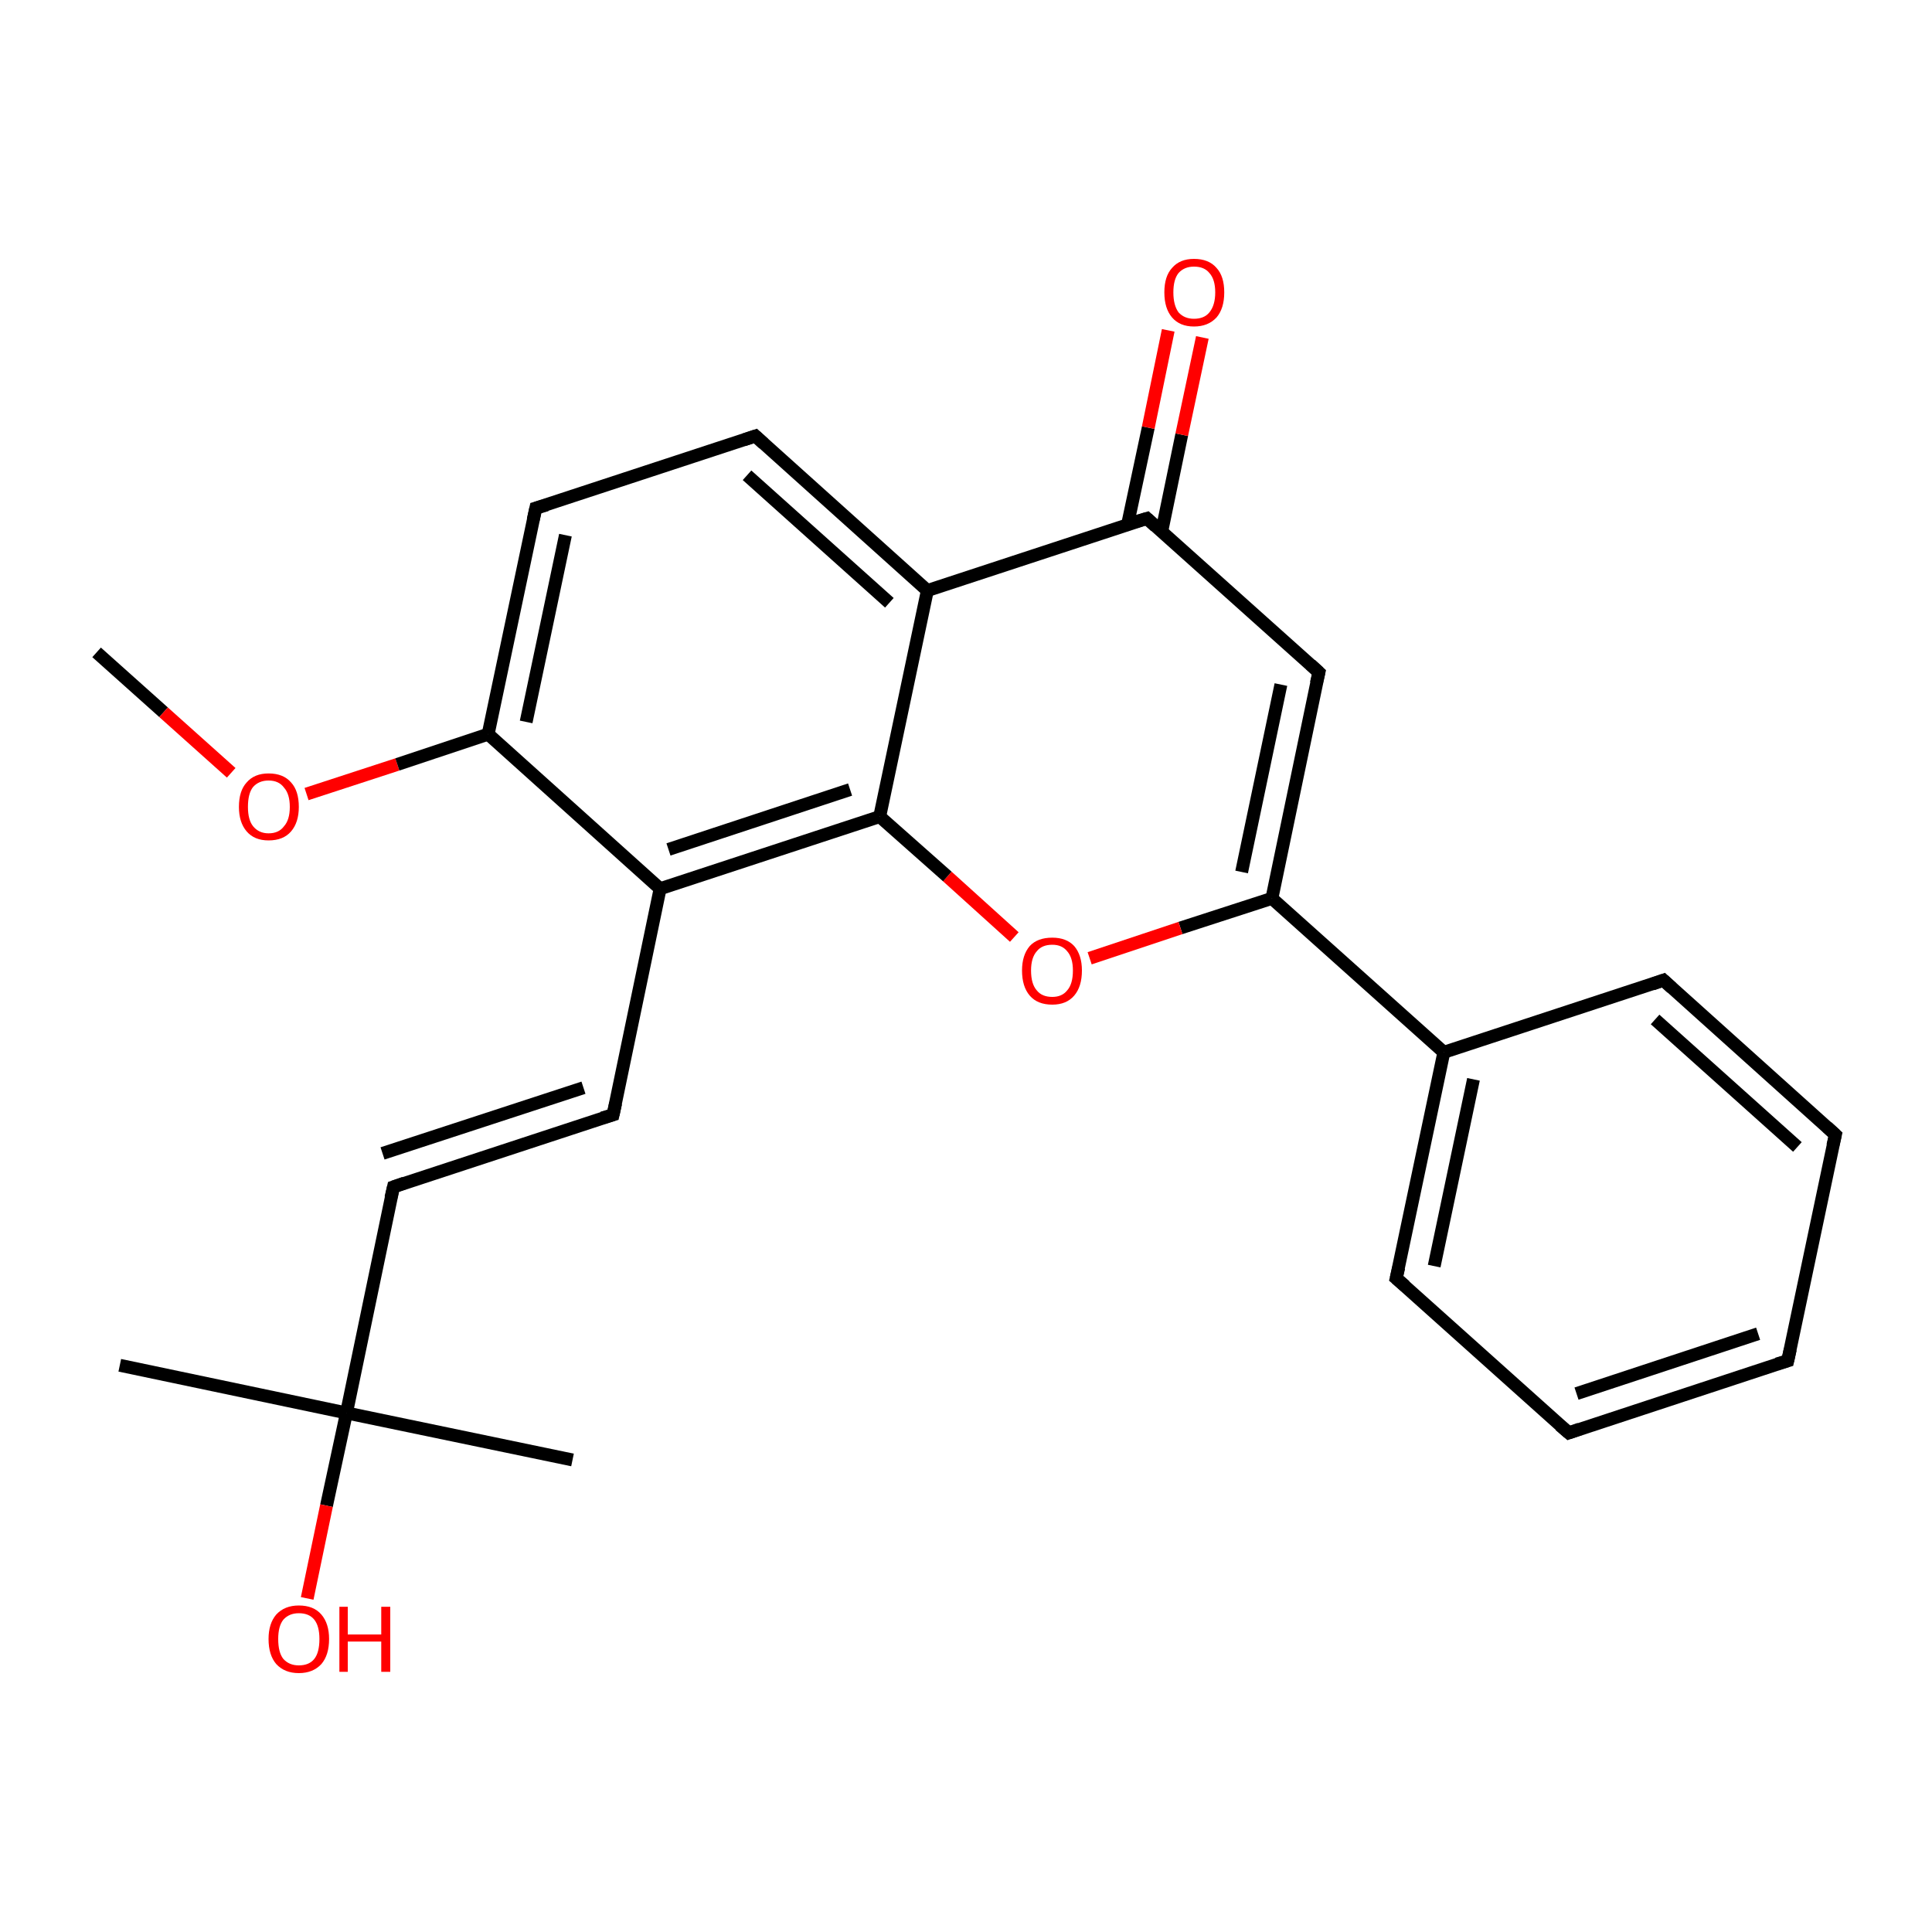 <?xml version='1.0' encoding='iso-8859-1'?>
<svg version='1.1' baseProfile='full'
              xmlns='http://www.w3.org/2000/svg'
                      xmlns:rdkit='http://www.rdkit.org/xml'
                      xmlns:xlink='http://www.w3.org/1999/xlink'
                  xml:space='preserve'
width='300px' height='300px' viewBox='0 0 300 300'>
<!-- END OF HEADER -->
<rect style='opacity:1.0;fill:#FFFFFF;stroke:none' width='300.0' height='300.0' x='0.0' y='0.0'> </rect>
<path class='bond-0 atom-0 atom-1' d='M 15.0,101.3 L 25.4,110.6' style='fill:none;fill-rule:evenodd;stroke:#000000;stroke-width:2.0px;stroke-linecap:butt;stroke-linejoin:miter;stroke-opacity:1' />
<path class='bond-0 atom-0 atom-1' d='M 25.4,110.6 L 35.9,120.0' style='fill:none;fill-rule:evenodd;stroke:#FF0000;stroke-width:2.0px;stroke-linecap:butt;stroke-linejoin:miter;stroke-opacity:1' />
<path class='bond-1 atom-1 atom-2' d='M 47.6,123.3 L 61.7,118.7' style='fill:none;fill-rule:evenodd;stroke:#FF0000;stroke-width:2.0px;stroke-linecap:butt;stroke-linejoin:miter;stroke-opacity:1' />
<path class='bond-1 atom-1 atom-2' d='M 61.7,118.7 L 75.8,114.0' style='fill:none;fill-rule:evenodd;stroke:#000000;stroke-width:2.0px;stroke-linecap:butt;stroke-linejoin:miter;stroke-opacity:1' />
<path class='bond-2 atom-2 atom-3' d='M 75.8,114.0 L 83.2,78.9' style='fill:none;fill-rule:evenodd;stroke:#000000;stroke-width:2.0px;stroke-linecap:butt;stroke-linejoin:miter;stroke-opacity:1' />
<path class='bond-2 atom-2 atom-3' d='M 81.7,112.1 L 87.8,83.1' style='fill:none;fill-rule:evenodd;stroke:#000000;stroke-width:2.0px;stroke-linecap:butt;stroke-linejoin:miter;stroke-opacity:1' />
<path class='bond-3 atom-3 atom-4' d='M 83.2,78.9 L 117.3,67.7' style='fill:none;fill-rule:evenodd;stroke:#000000;stroke-width:2.0px;stroke-linecap:butt;stroke-linejoin:miter;stroke-opacity:1' />
<path class='bond-4 atom-4 atom-5' d='M 117.3,67.7 L 144.0,91.7' style='fill:none;fill-rule:evenodd;stroke:#000000;stroke-width:2.0px;stroke-linecap:butt;stroke-linejoin:miter;stroke-opacity:1' />
<path class='bond-4 atom-4 atom-5' d='M 116.0,73.8 L 138.1,93.6' style='fill:none;fill-rule:evenodd;stroke:#000000;stroke-width:2.0px;stroke-linecap:butt;stroke-linejoin:miter;stroke-opacity:1' />
<path class='bond-5 atom-5 atom-6' d='M 144.0,91.7 L 178.1,80.5' style='fill:none;fill-rule:evenodd;stroke:#000000;stroke-width:2.0px;stroke-linecap:butt;stroke-linejoin:miter;stroke-opacity:1' />
<path class='bond-6 atom-6 atom-7' d='M 180.4,82.5 L 183.5,67.5' style='fill:none;fill-rule:evenodd;stroke:#000000;stroke-width:2.0px;stroke-linecap:butt;stroke-linejoin:miter;stroke-opacity:1' />
<path class='bond-6 atom-6 atom-7' d='M 183.5,67.5 L 186.7,52.4' style='fill:none;fill-rule:evenodd;stroke:#FF0000;stroke-width:2.0px;stroke-linecap:butt;stroke-linejoin:miter;stroke-opacity:1' />
<path class='bond-6 atom-6 atom-7' d='M 175.1,81.4 L 178.3,66.4' style='fill:none;fill-rule:evenodd;stroke:#000000;stroke-width:2.0px;stroke-linecap:butt;stroke-linejoin:miter;stroke-opacity:1' />
<path class='bond-6 atom-6 atom-7' d='M 178.3,66.4 L 181.4,51.3' style='fill:none;fill-rule:evenodd;stroke:#FF0000;stroke-width:2.0px;stroke-linecap:butt;stroke-linejoin:miter;stroke-opacity:1' />
<path class='bond-7 atom-6 atom-8' d='M 178.1,80.5 L 204.8,104.4' style='fill:none;fill-rule:evenodd;stroke:#000000;stroke-width:2.0px;stroke-linecap:butt;stroke-linejoin:miter;stroke-opacity:1' />
<path class='bond-8 atom-8 atom-9' d='M 204.8,104.4 L 197.5,139.5' style='fill:none;fill-rule:evenodd;stroke:#000000;stroke-width:2.0px;stroke-linecap:butt;stroke-linejoin:miter;stroke-opacity:1' />
<path class='bond-8 atom-8 atom-9' d='M 198.9,106.3 L 192.8,135.4' style='fill:none;fill-rule:evenodd;stroke:#000000;stroke-width:2.0px;stroke-linecap:butt;stroke-linejoin:miter;stroke-opacity:1' />
<path class='bond-9 atom-9 atom-10' d='M 197.5,139.5 L 224.2,163.4' style='fill:none;fill-rule:evenodd;stroke:#000000;stroke-width:2.0px;stroke-linecap:butt;stroke-linejoin:miter;stroke-opacity:1' />
<path class='bond-10 atom-10 atom-11' d='M 224.2,163.4 L 216.8,198.5' style='fill:none;fill-rule:evenodd;stroke:#000000;stroke-width:2.0px;stroke-linecap:butt;stroke-linejoin:miter;stroke-opacity:1' />
<path class='bond-10 atom-10 atom-11' d='M 228.8,167.6 L 222.7,196.6' style='fill:none;fill-rule:evenodd;stroke:#000000;stroke-width:2.0px;stroke-linecap:butt;stroke-linejoin:miter;stroke-opacity:1' />
<path class='bond-11 atom-11 atom-12' d='M 216.8,198.5 L 243.6,222.5' style='fill:none;fill-rule:evenodd;stroke:#000000;stroke-width:2.0px;stroke-linecap:butt;stroke-linejoin:miter;stroke-opacity:1' />
<path class='bond-12 atom-12 atom-13' d='M 243.6,222.5 L 277.6,211.3' style='fill:none;fill-rule:evenodd;stroke:#000000;stroke-width:2.0px;stroke-linecap:butt;stroke-linejoin:miter;stroke-opacity:1' />
<path class='bond-12 atom-12 atom-13' d='M 244.8,216.4 L 273.0,207.1' style='fill:none;fill-rule:evenodd;stroke:#000000;stroke-width:2.0px;stroke-linecap:butt;stroke-linejoin:miter;stroke-opacity:1' />
<path class='bond-13 atom-13 atom-14' d='M 277.6,211.3 L 285.0,176.2' style='fill:none;fill-rule:evenodd;stroke:#000000;stroke-width:2.0px;stroke-linecap:butt;stroke-linejoin:miter;stroke-opacity:1' />
<path class='bond-14 atom-14 atom-15' d='M 285.0,176.2 L 258.3,152.2' style='fill:none;fill-rule:evenodd;stroke:#000000;stroke-width:2.0px;stroke-linecap:butt;stroke-linejoin:miter;stroke-opacity:1' />
<path class='bond-14 atom-14 atom-15' d='M 279.1,178.1 L 257.0,158.3' style='fill:none;fill-rule:evenodd;stroke:#000000;stroke-width:2.0px;stroke-linecap:butt;stroke-linejoin:miter;stroke-opacity:1' />
<path class='bond-15 atom-9 atom-16' d='M 197.5,139.5 L 183.3,144.1' style='fill:none;fill-rule:evenodd;stroke:#000000;stroke-width:2.0px;stroke-linecap:butt;stroke-linejoin:miter;stroke-opacity:1' />
<path class='bond-15 atom-9 atom-16' d='M 183.3,144.1 L 169.2,148.8' style='fill:none;fill-rule:evenodd;stroke:#FF0000;stroke-width:2.0px;stroke-linecap:butt;stroke-linejoin:miter;stroke-opacity:1' />
<path class='bond-16 atom-16 atom-17' d='M 157.5,145.5 L 147.1,136.1' style='fill:none;fill-rule:evenodd;stroke:#FF0000;stroke-width:2.0px;stroke-linecap:butt;stroke-linejoin:miter;stroke-opacity:1' />
<path class='bond-16 atom-16 atom-17' d='M 147.1,136.1 L 136.6,126.8' style='fill:none;fill-rule:evenodd;stroke:#000000;stroke-width:2.0px;stroke-linecap:butt;stroke-linejoin:miter;stroke-opacity:1' />
<path class='bond-17 atom-17 atom-18' d='M 136.6,126.8 L 102.5,138.0' style='fill:none;fill-rule:evenodd;stroke:#000000;stroke-width:2.0px;stroke-linecap:butt;stroke-linejoin:miter;stroke-opacity:1' />
<path class='bond-17 atom-17 atom-18' d='M 132.0,122.6 L 103.8,131.9' style='fill:none;fill-rule:evenodd;stroke:#000000;stroke-width:2.0px;stroke-linecap:butt;stroke-linejoin:miter;stroke-opacity:1' />
<path class='bond-18 atom-18 atom-19' d='M 102.5,138.0 L 95.2,173.1' style='fill:none;fill-rule:evenodd;stroke:#000000;stroke-width:2.0px;stroke-linecap:butt;stroke-linejoin:miter;stroke-opacity:1' />
<path class='bond-19 atom-19 atom-20' d='M 95.2,173.1 L 61.1,184.3' style='fill:none;fill-rule:evenodd;stroke:#000000;stroke-width:2.0px;stroke-linecap:butt;stroke-linejoin:miter;stroke-opacity:1' />
<path class='bond-19 atom-19 atom-20' d='M 90.6,168.9 L 59.4,179.1' style='fill:none;fill-rule:evenodd;stroke:#000000;stroke-width:2.0px;stroke-linecap:butt;stroke-linejoin:miter;stroke-opacity:1' />
<path class='bond-20 atom-20 atom-21' d='M 61.1,184.3 L 53.8,219.4' style='fill:none;fill-rule:evenodd;stroke:#000000;stroke-width:2.0px;stroke-linecap:butt;stroke-linejoin:miter;stroke-opacity:1' />
<path class='bond-21 atom-21 atom-22' d='M 53.8,219.4 L 88.9,226.7' style='fill:none;fill-rule:evenodd;stroke:#000000;stroke-width:2.0px;stroke-linecap:butt;stroke-linejoin:miter;stroke-opacity:1' />
<path class='bond-22 atom-21 atom-23' d='M 53.8,219.4 L 18.6,212.0' style='fill:none;fill-rule:evenodd;stroke:#000000;stroke-width:2.0px;stroke-linecap:butt;stroke-linejoin:miter;stroke-opacity:1' />
<path class='bond-23 atom-21 atom-24' d='M 53.8,219.4 L 50.7,233.8' style='fill:none;fill-rule:evenodd;stroke:#000000;stroke-width:2.0px;stroke-linecap:butt;stroke-linejoin:miter;stroke-opacity:1' />
<path class='bond-23 atom-21 atom-24' d='M 50.7,233.8 L 47.7,248.2' style='fill:none;fill-rule:evenodd;stroke:#FF0000;stroke-width:2.0px;stroke-linecap:butt;stroke-linejoin:miter;stroke-opacity:1' />
<path class='bond-24 atom-18 atom-2' d='M 102.5,138.0 L 75.8,114.0' style='fill:none;fill-rule:evenodd;stroke:#000000;stroke-width:2.0px;stroke-linecap:butt;stroke-linejoin:miter;stroke-opacity:1' />
<path class='bond-25 atom-17 atom-5' d='M 136.6,126.8 L 144.0,91.7' style='fill:none;fill-rule:evenodd;stroke:#000000;stroke-width:2.0px;stroke-linecap:butt;stroke-linejoin:miter;stroke-opacity:1' />
<path class='bond-26 atom-15 atom-10' d='M 258.3,152.2 L 224.2,163.4' style='fill:none;fill-rule:evenodd;stroke:#000000;stroke-width:2.0px;stroke-linecap:butt;stroke-linejoin:miter;stroke-opacity:1' />
<path d='M 82.8,80.7 L 83.2,78.9 L 84.9,78.4' style='fill:none;stroke:#000000;stroke-width:2.0px;stroke-linecap:butt;stroke-linejoin:miter;stroke-miterlimit:10;stroke-opacity:1;' />
<path d='M 115.5,68.3 L 117.3,67.7 L 118.6,68.9' style='fill:none;stroke:#000000;stroke-width:2.0px;stroke-linecap:butt;stroke-linejoin:miter;stroke-miterlimit:10;stroke-opacity:1;' />
<path d='M 176.4,81.0 L 178.1,80.5 L 179.4,81.7' style='fill:none;stroke:#000000;stroke-width:2.0px;stroke-linecap:butt;stroke-linejoin:miter;stroke-miterlimit:10;stroke-opacity:1;' />
<path d='M 203.5,103.2 L 204.8,104.4 L 204.4,106.1' style='fill:none;stroke:#000000;stroke-width:2.0px;stroke-linecap:butt;stroke-linejoin:miter;stroke-miterlimit:10;stroke-opacity:1;' />
<path d='M 217.2,196.8 L 216.8,198.5 L 218.2,199.7' style='fill:none;stroke:#000000;stroke-width:2.0px;stroke-linecap:butt;stroke-linejoin:miter;stroke-miterlimit:10;stroke-opacity:1;' />
<path d='M 242.2,221.3 L 243.6,222.5 L 245.3,221.9' style='fill:none;stroke:#000000;stroke-width:2.0px;stroke-linecap:butt;stroke-linejoin:miter;stroke-miterlimit:10;stroke-opacity:1;' />
<path d='M 275.9,211.8 L 277.6,211.3 L 278.0,209.5' style='fill:none;stroke:#000000;stroke-width:2.0px;stroke-linecap:butt;stroke-linejoin:miter;stroke-miterlimit:10;stroke-opacity:1;' />
<path d='M 284.6,177.9 L 285.0,176.2 L 283.7,175.0' style='fill:none;stroke:#000000;stroke-width:2.0px;stroke-linecap:butt;stroke-linejoin:miter;stroke-miterlimit:10;stroke-opacity:1;' />
<path d='M 259.6,153.4 L 258.3,152.2 L 256.6,152.8' style='fill:none;stroke:#000000;stroke-width:2.0px;stroke-linecap:butt;stroke-linejoin:miter;stroke-miterlimit:10;stroke-opacity:1;' />
<path d='M 95.6,171.3 L 95.2,173.1 L 93.5,173.6' style='fill:none;stroke:#000000;stroke-width:2.0px;stroke-linecap:butt;stroke-linejoin:miter;stroke-miterlimit:10;stroke-opacity:1;' />
<path d='M 62.8,183.7 L 61.1,184.3 L 60.7,186.0' style='fill:none;stroke:#000000;stroke-width:2.0px;stroke-linecap:butt;stroke-linejoin:miter;stroke-miterlimit:10;stroke-opacity:1;' />
<path class='atom-1' d='M 37.1 125.3
Q 37.1 122.8, 38.3 121.5
Q 39.5 120.1, 41.7 120.1
Q 44.0 120.1, 45.2 121.5
Q 46.4 122.8, 46.4 125.3
Q 46.4 127.7, 45.2 129.1
Q 44.0 130.5, 41.7 130.5
Q 39.5 130.5, 38.3 129.1
Q 37.1 127.7, 37.1 125.3
M 41.7 129.4
Q 43.3 129.4, 44.1 128.3
Q 45.0 127.3, 45.0 125.3
Q 45.0 123.3, 44.1 122.3
Q 43.3 121.2, 41.7 121.2
Q 40.2 121.2, 39.3 122.2
Q 38.5 123.2, 38.5 125.3
Q 38.5 127.3, 39.3 128.3
Q 40.2 129.4, 41.7 129.4
' fill='#FF0000'/>
<path class='atom-7' d='M 180.8 45.4
Q 180.8 42.9, 182.0 41.6
Q 183.2 40.2, 185.4 40.2
Q 187.7 40.2, 188.9 41.6
Q 190.1 42.9, 190.1 45.4
Q 190.1 47.9, 188.9 49.3
Q 187.6 50.7, 185.4 50.7
Q 183.2 50.7, 182.0 49.3
Q 180.8 47.9, 180.8 45.4
M 185.4 49.5
Q 187.0 49.5, 187.8 48.5
Q 188.7 47.4, 188.7 45.4
Q 188.7 43.4, 187.8 42.4
Q 187.0 41.4, 185.4 41.4
Q 183.9 41.4, 183.0 42.4
Q 182.2 43.4, 182.2 45.4
Q 182.2 47.4, 183.0 48.5
Q 183.9 49.5, 185.4 49.5
' fill='#FF0000'/>
<path class='atom-16' d='M 158.7 150.7
Q 158.7 148.3, 159.9 146.9
Q 161.1 145.6, 163.4 145.6
Q 165.6 145.6, 166.8 146.9
Q 168.0 148.3, 168.0 150.7
Q 168.0 153.2, 166.8 154.6
Q 165.6 156.0, 163.4 156.0
Q 161.1 156.0, 159.9 154.6
Q 158.7 153.2, 158.7 150.7
M 163.4 154.8
Q 164.9 154.8, 165.7 153.8
Q 166.6 152.8, 166.6 150.7
Q 166.6 148.7, 165.7 147.7
Q 164.9 146.7, 163.4 146.7
Q 161.8 146.7, 161.0 147.7
Q 160.1 148.7, 160.1 150.7
Q 160.1 152.8, 161.0 153.8
Q 161.8 154.8, 163.4 154.8
' fill='#FF0000'/>
<path class='atom-24' d='M 41.7 254.5
Q 41.7 252.1, 42.9 250.7
Q 44.2 249.3, 46.4 249.3
Q 48.7 249.3, 49.9 250.7
Q 51.1 252.1, 51.1 254.5
Q 51.1 257.0, 49.9 258.4
Q 48.6 259.8, 46.4 259.8
Q 44.2 259.8, 42.9 258.4
Q 41.7 257.0, 41.7 254.5
M 46.4 258.6
Q 48.0 258.6, 48.8 257.6
Q 49.6 256.6, 49.6 254.5
Q 49.6 252.5, 48.8 251.5
Q 48.0 250.5, 46.4 250.5
Q 44.9 250.5, 44.0 251.5
Q 43.2 252.5, 43.2 254.5
Q 43.2 256.6, 44.0 257.6
Q 44.9 258.6, 46.4 258.6
' fill='#FF0000'/>
<path class='atom-24' d='M 52.7 249.5
L 54.0 249.5
L 54.0 253.8
L 59.2 253.8
L 59.2 249.5
L 60.6 249.5
L 60.6 259.6
L 59.2 259.6
L 59.2 254.9
L 54.0 254.9
L 54.0 259.6
L 52.7 259.6
L 52.7 249.5
' fill='#FF0000'/>
</svg>
